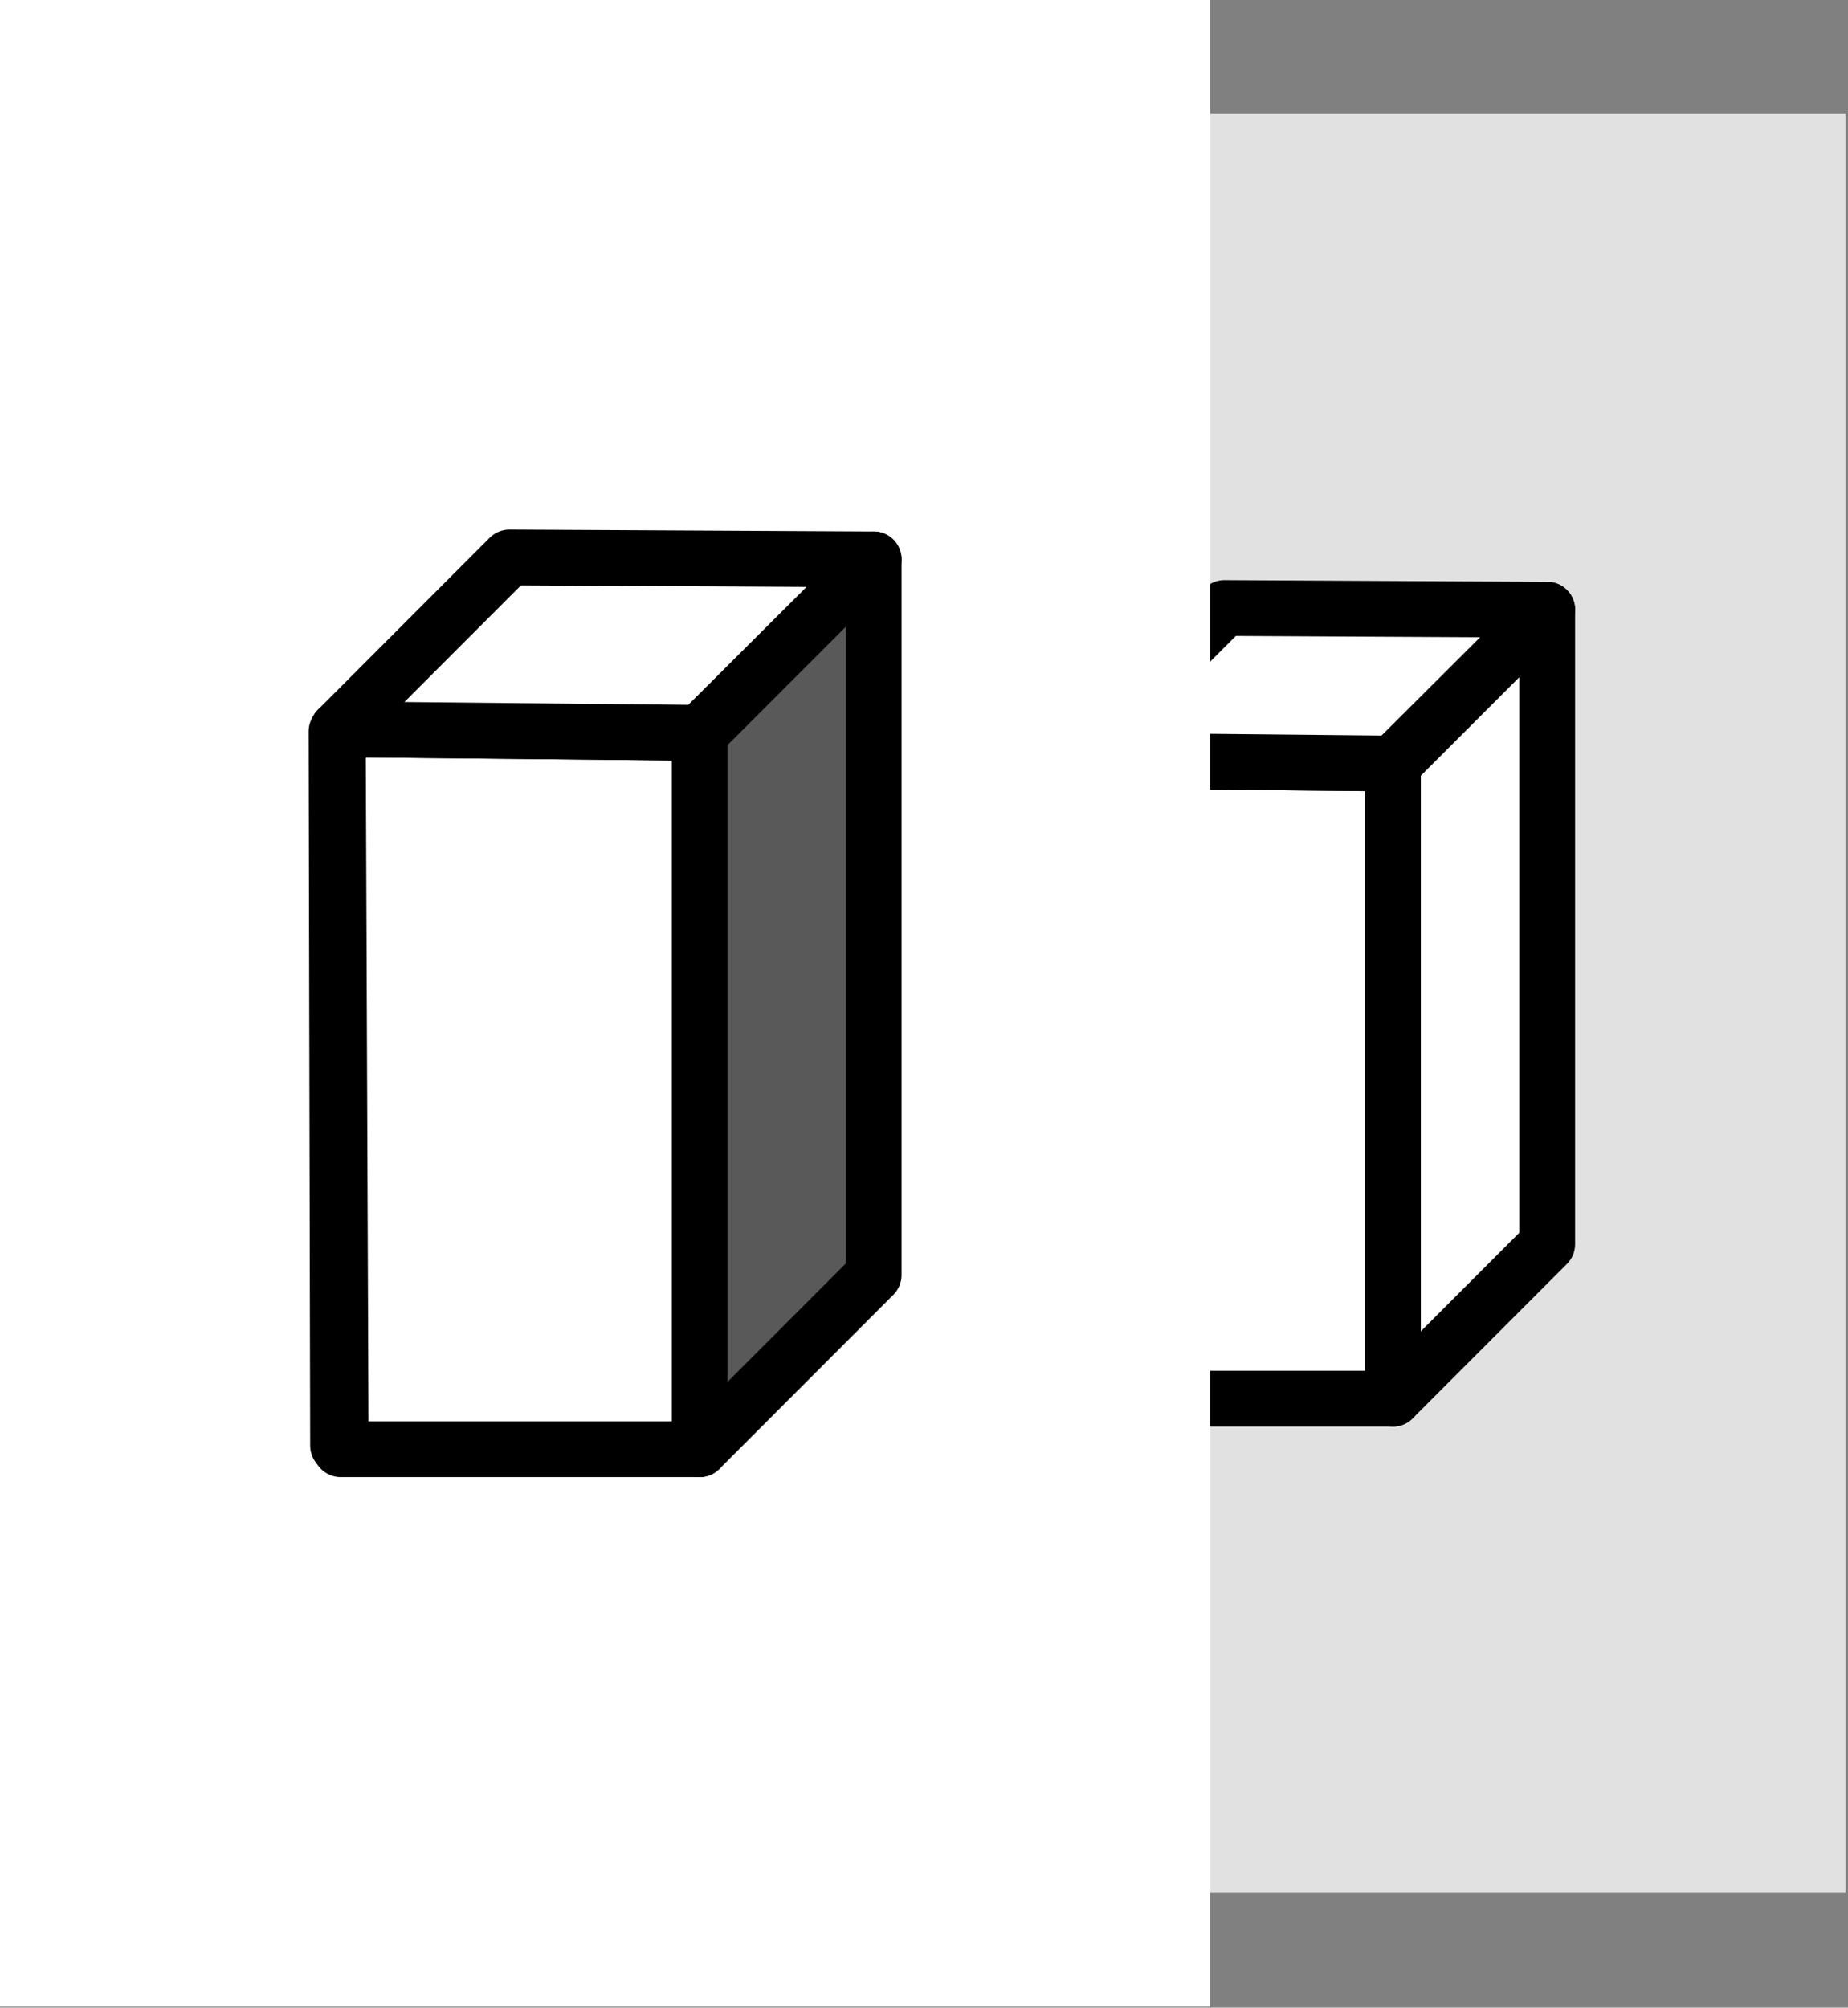<?xml version="1.0" encoding="UTF-8" standalone="no"?><!DOCTYPE svg PUBLIC "-//W3C//DTD SVG 1.1//EN" "http://www.w3.org/Graphics/SVG/1.1/DTD/svg11.dtd"><svg width="100%" height="100%" viewBox="0 0 232 252" version="1.1" xmlns="http://www.w3.org/2000/svg" xmlns:xlink="http://www.w3.org/1999/xlink" xml:space="preserve" xmlns:serif="http://www.serif.com/" style="fill-rule:evenodd;clip-rule:evenodd;stroke-linecap:round;stroke-linejoin:round;stroke-miterlimit:1.5;"><rect x="0" y="0" width="232" height="252" fill="#808080" stroke="none"/><g id="Upload-Images" serif:id="Upload Images"><g id="Product"><rect x="97" y="14.285" width="134.694" height="223.309" style="fill:#e1e1e1;"/><path d="M174.871,175.563l19.368,-19.386l0,-79.647l-19.537,19.556l0.169,79.477Z" style="fill:#fff;stroke:#000;stroke-width:7px;"/><path d="M134.625,175.161l19.123,-19.141l0,-79.647l-19.293,19.311l0.17,79.477Z" style="fill:#e1e1e1;stroke:#000;stroke-width:7px;"/><path d="M134.921,175.563l39.95,0l0,-79.722l-40.273,-0.402l0.323,80.124Z" style="fill:#fff;stroke:#000;stroke-width:7px;"/><path d="M174.871,95.841l19.368,-19.311l-40.536,-0.213l-19.105,19.122l40.273,0.402Z" style="fill:#fff;stroke:#000;stroke-width:7px;"/></g><g id="Product1" serif:id="Product"><rect x="0" y="0" width="151.927" height="251.88" style="fill:#fff;"/><path d="M87.834,181.911l21.846,-21.866l0,-89.836l-22.037,22.057l0.191,89.645Z" style="fill:#595959;stroke:#000;stroke-width:7px;"/><path d="M42.439,181.458l21.57,-21.59l0,-89.837l-21.762,21.782l0.192,89.645Z" style="fill:none;stroke:#000;stroke-width:7px;"/><path d="M42.772,181.911l45.062,0l0,-89.921l-45.425,-0.453l0.363,90.374Z" style="fill:#fff;stroke:#000;stroke-width:7px;"/><path d="M87.834,91.99l21.846,-21.781l-45.723,-0.241l-21.548,21.569l45.425,0.453Z" style="fill:#fff;stroke:#000;stroke-width:7px;"/></g></g></svg>